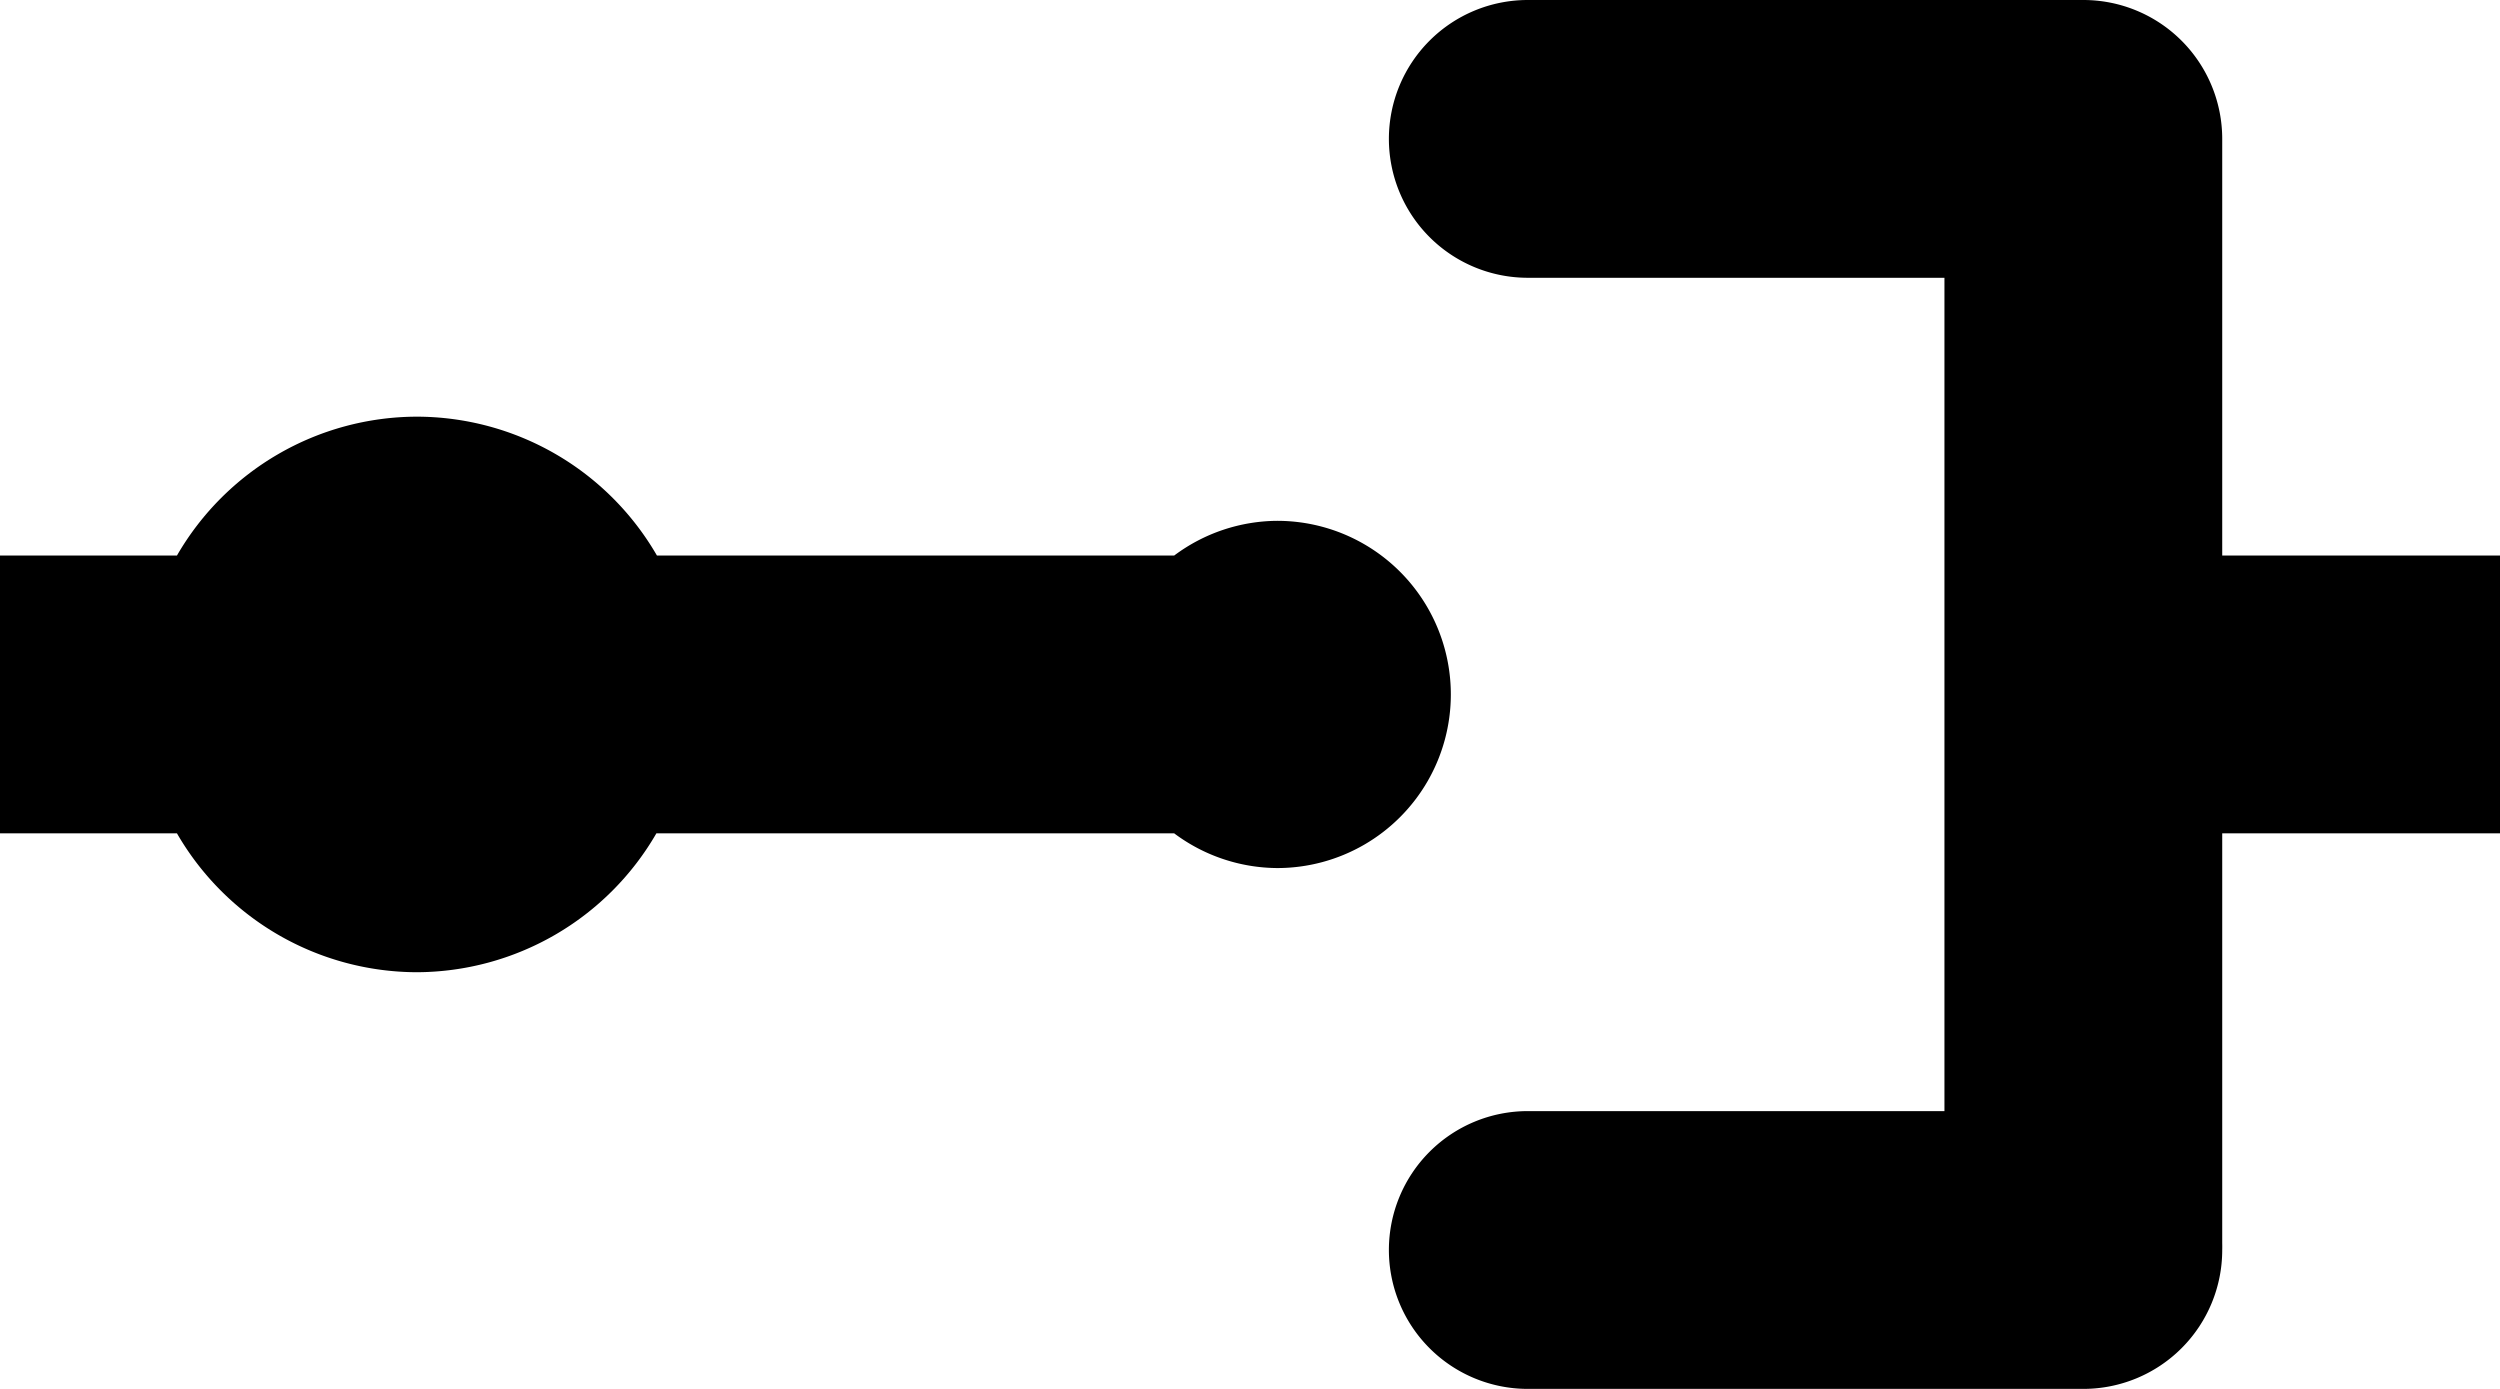 <?xml version="1.0" encoding="UTF-8" standalone="no"?>
<!-- Created with Inkscape (http://www.inkscape.org/) -->

<svg
   version="1.1"
   width="9"
   height="5"
   viewBox="0 0 9 5"
   id="svg2"
   xmlns="http://www.w3.org/2000/svg"
   xmlns:svg="http://www.w3.org/2000/svg">
  <defs
     id="defs1" />
  <rect
     width="10"
     height="5"
     x="0"
     y="0"
     id="canvas"
     style="visibility:hidden;fill:none;stroke:none" />
  <path
     id="path138-0-4-4-5-6"
     style="display:inline;fill:#000000;stroke-width:0.3;stroke-linecap:round;stroke-linejoin:round;stroke-dashoffset:1.2"
     d="M 5.5 0 A 0.5 0.5 0 0 0 5 0.5 A 0.5 0.5 0 0 0 5.5 1 L 7 1 L 7 4 L 5.5 4 A 0.5 0.5 0 0 0 5 4.5 A 0.5 0.5 0 0 0 5.5 5 L 7.5 5 A 0.5 0.5 0 0 0 8 4.5 A 0.5 0.5 0 0 0 8 4.475 L 8 3 L 9 3 L 9 2 L 8 2 L 8 0.5 A 0.5 0.5 0 0 0 7.5 0 L 5.5 0 z M 1.5 1.5 A 1 1 0 0 0 0.637 2 L 0 2 L 0 3 L 0.637 3 A 1 1 0 0 0 1.5 3.5 A 1 1 0 0 0 2.363 3 L 4.227 3 A 0.625 0.625 0 0 0 4.598 3.125 A 0.625 0.625 0 0 0 5.223 2.5 A 0.625 0.625 0 0 0 4.598 1.875 A 0.625 0.625 0 0 0 4.227 2 L 2.365 2 A 1 1 0 0 0 1.5 1.5 z " />
</svg>

